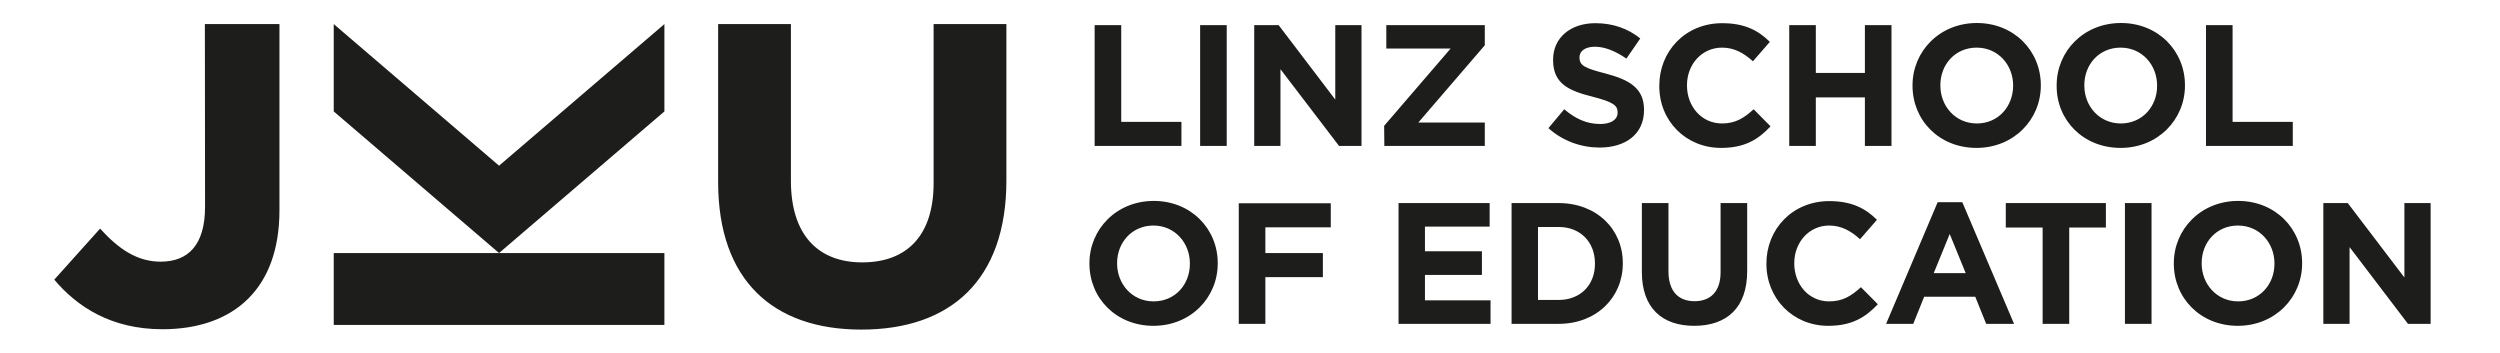 <?xml version="1.0" encoding="utf-8"?>
<!-- Generator: Adobe Illustrator 24.1.2, SVG Export Plug-In . SVG Version: 6.00 Build 0)  -->
<svg version="1.1" id="Ebene_1" xmlns="http://www.w3.org/2000/svg" xmlns:xlink="http://www.w3.org/1999/xlink" x="0px" y="0px"
	 viewBox="0 0 1391.1 196.5" style="enable-background:new 0 0 1391.1 196.5;" xml:space="preserve">
<style type="text/css">
	.st0{clip-path:url(#SVGID_2_);fill:#1D1D1B;}
	.st1{clip-path:url(#SVGID_4_);fill:#1D1D1B;}
	.st2{clip-path:url(#SVGID_6_);fill:#1D1D1B;}
</style>
<g>
	<g>
		<g>
			<g>
				<defs>
					<rect id="SVGID_1_" x="27.5" y="7.9" width="1587.4" height="184.3"/>
				</defs>
				<clipPath id="SVGID_2_">
					<use xlink:href="#SVGID_1_"  style="overflow:visible;"/>
				</clipPath>
				<path class="st0" d="M479.3,183.4c49.4,0,80.7-27.3,80.7-83v-87h-40.5v88.5c0,29.2-14.9,44.1-39.7,44.1s-39.7-15.5-39.7-45.4
					V13.4h-40.5v88.2C399.7,155.8,430,183.4,479.3,183.4L479.3,183.4z M114.1,115.1c0,21.2-9.4,30.5-24.7,30.5
					c-12.9,0-23.2-6.8-33.7-18.4l-25.5,28.4c12.6,15,31.6,27.6,60.2,27.6c20,0,36.5-5.8,47.8-17.1c11-11,17.3-27.3,17.3-49.1V13.4
					H114L114.1,115.1L114.1,115.1z M369.7,13.4l-92,78.8l-92-78.8V62l92,78.8l92-78.8V13.4z M369.7,140.8h-92h-92v40h184V140.8z"/>
			</g>
		</g>
		<g>
			<g>
				<defs>
					<rect id="SVGID_3_" x="27.5" y="7.9" width="1587.4" height="184.3"/>
				</defs>
				<clipPath id="SVGID_4_">
					<use xlink:href="#SVGID_3_"  style="overflow:visible;"/>
				</clipPath>
				<path class="st1" d="M641.8,181.3c20.8,0,35.8-15.7,35.8-34.7v-0.2c0-19.1-14.9-34.6-35.6-34.6c-20.7,0-35.8,15.7-35.8,34.7v0.2
					C606.2,165.9,621.1,181.3,641.8,181.3L641.8,181.3z M641.9,167.7c-11.9,0-20.3-9.6-20.3-21.1v-0.2c0-11.5,8.3-20.9,20.2-20.9
					s20.3,9.6,20.3,21.1v0.2C662.1,158.3,653.9,167.7,641.9,167.7L641.9,167.7z M689.3,180.2h14.8v-26h32v-13.4h-32v-14.3h36.4
					v-13.4h-51.2V180.2z M778.2,180.2h51.2v-13.1h-36.5V153h31.7v-13.2h-31.7v-13.7h36V113h-50.7V180.2z M841.1,180.2h26.2
					c21.1,0,35.7-14.7,35.7-33.6v-0.2c0-18.9-14.6-33.4-35.7-33.4h-26.2V180.2z M855.8,166.9v-40.6h11.5c12.1,0,20.2,8.4,20.2,20.3
					v0.2c0,11.9-8.2,20.1-20.2,20.1L855.8,166.9L855.8,166.9z M942.7,181.3c18.1,0,29.5-10,29.5-30.4V113h-14.8v38.5
					c0,10.6-5.5,16.1-14.5,16.1s-14.5-5.6-14.5-16.6v-38h-14.8v38.4C913.6,171.2,924.7,181.3,942.7,181.3 M1017.3,181.3
					c13,0,20.6-4.6,27.6-12l-9.4-9.5c-5.3,4.8-10,7.9-17.7,7.9c-11.5,0-19.4-9.6-19.4-21.1v-0.2c0-11.5,8.2-20.9,19.4-20.9
					c6.7,0,12,2.9,17.2,7.6l9.4-10.8c-6.2-6.2-13.9-10.4-26.5-10.4c-20.6,0-35,15.7-35,34.7v0.2
					C982.9,166.1,997.6,181.3,1017.3,181.3L1017.3,181.3z M1049.5,180.2h15.1l6.1-15.1h28.4l6.1,15.1h15.5l-28.8-67.7h-13.7
					L1049.5,180.2z M1076,152l8.9-21.8l8.9,21.8H1076z M1136.6,180.2h14.8v-53.6h20.4V113h-55.7v13.6h20.5L1136.6,180.2
					L1136.6,180.2z M1182.4,180.2h14.8V113h-14.8V180.2z M1245.2,181.3c20.7,0,35.8-15.7,35.8-34.7v-0.2c0-19.1-14.9-34.6-35.6-34.6
					s-35.8,15.7-35.8,34.7v0.2C1209.6,165.9,1224.5,181.3,1245.2,181.3L1245.2,181.3z M1245.4,167.7c-11.9,0-20.3-9.6-20.3-21.1
					v-0.2c0-11.5,8.2-20.9,20.2-20.9c11.9,0,20.3,9.6,20.3,21.1v0.2C1265.6,158.3,1257.3,167.7,1245.4,167.7L1245.4,167.7z
					 M1292.8,180.2h14.6v-42.7l32.5,42.7h12.6V113h-14.6v41.4l-31.5-41.4h-13.6V180.2z"/>
			</g>
		</g>
		<g>
			<g>
				<defs>
					<rect id="SVGID_5_" x="27.5" y="7.9" width="1587.4" height="184.3"/>
				</defs>
				<clipPath id="SVGID_6_">
					<use xlink:href="#SVGID_5_"  style="overflow:visible;"/>
				</clipPath>
				<path class="st2" d="M609.1,81.2h48.3V67.8h-33.5V14h-14.8V81.2z M667.8,81.2h14.8V14h-14.8V81.2z M697.9,81.2h14.6V38.5
					l32.6,42.7h12.5V14H743v41.4L711.5,14h-13.6V81.2z M770.3,81.2h55.9v-13h-37l37-43V14h-54.8v13h35.8l-37,43L770.3,81.2
					L770.3,81.2z M890.1,82.1c14.5,0,24.7-7.5,24.7-20.8v-0.2c0-11.8-7.7-16.6-21.4-20.2c-11.6-3-14.5-4.4-14.5-8.9v-0.2
					c0-3.2,2.9-5.8,8.6-5.8c5.6,0,11.5,2.5,17.5,6.6l7.7-11.2c-6.8-5.5-15.2-8.5-25-8.5c-13.7,0-23.5,8-23.5,20.3v0.2
					c0,13.3,8.8,17.1,22.3,20.5c11.2,2.9,13.6,4.8,13.6,8.6v0.2c0,3.9-3.7,6.3-9.7,6.3c-7.7,0-14-3.1-20-8.2l-8.8,10.5
					C869.7,78.6,880,82.1,890.1,82.1L890.1,82.1z M957.7,82.3c13,0,20.6-4.6,27.5-12l-9.4-9.5c-5.3,4.8-10,7.9-17.6,7.9
					c-11.5,0-19.5-9.6-19.5-21.1v-0.2c0-11.5,8.2-20.9,19.5-20.9c6.7,0,12,2.9,17.2,7.6l9.4-10.8c-6.2-6.2-13.8-10.4-26.5-10.4
					c-20.6,0-35,15.7-35,34.7v0.2C923.2,67.1,937.9,82.3,957.7,82.3 M995.6,81.2h14.8v-27h27.3v27h14.8V14h-14.8v26.6h-27.3V14
					h-14.8V81.2z M1099.8,82.3c20.7,0,35.8-15.7,35.8-34.7v-0.2c0-19.1-14.9-34.6-35.6-34.6s-35.8,15.7-35.8,34.7v0.2
					C1064.2,66.9,1079,82.3,1099.8,82.3L1099.8,82.3z M1100,68.7c-11.9,0-20.3-9.6-20.3-21.1v-0.2c0-11.5,8.2-20.9,20.2-20.9
					c11.9,0,20.3,9.6,20.3,21.1v0.2C1120.1,59.3,1111.9,68.7,1100,68.7L1100,68.7z M1180,82.3c20.7,0,35.8-15.7,35.8-34.7v-0.2
					c0-19.1-14.9-34.6-35.6-34.6c-20.8,0-35.8,15.7-35.8,34.7v0.2C1144.3,66.9,1159.2,82.3,1180,82.3L1180,82.3z M1180.1,68.7
					c-11.9,0-20.3-9.6-20.3-21.1v-0.2c0-11.5,8.2-20.9,20.2-20.9c11.9,0,20.3,9.6,20.3,21.1v0.2C1200.3,59.3,1192,68.7,1180.1,68.7
					L1180.1,68.7z M1227.5,81.2h48.3V67.8h-33.5V14h-14.8V81.2z"/>
			</g>
		</g>
	</g>
</g>
</svg>
